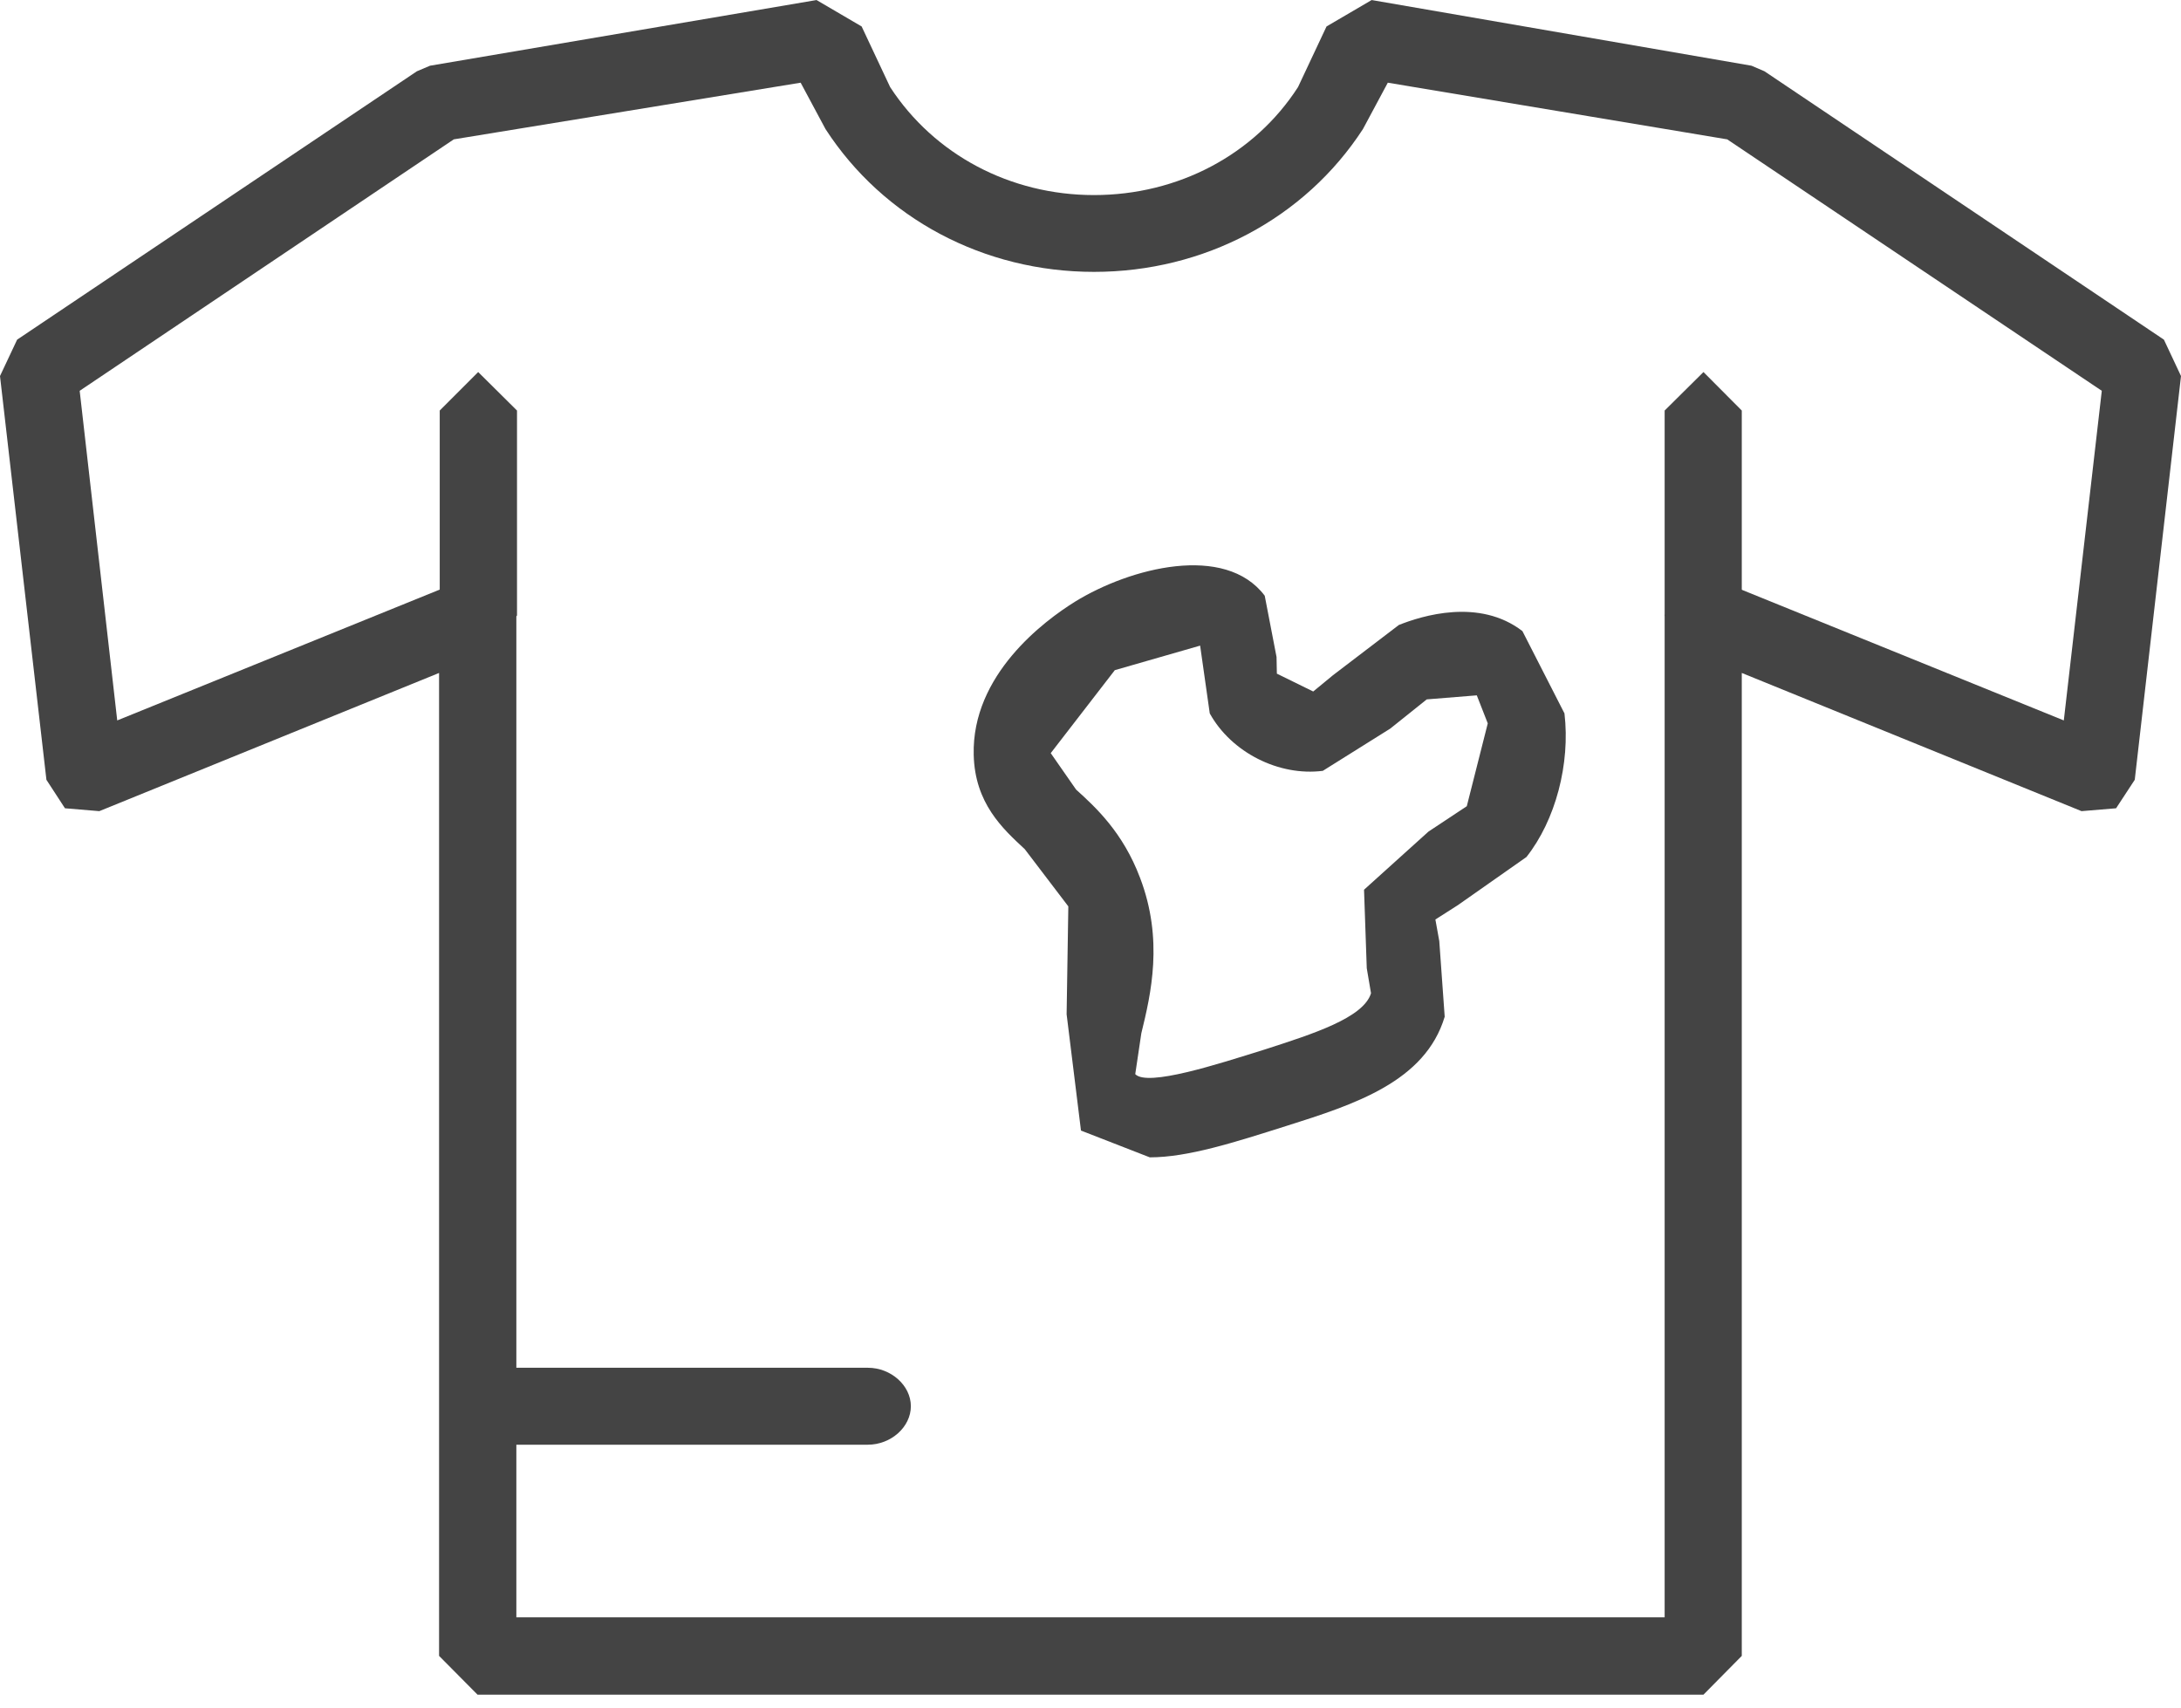 <svg width="60" height="47" viewBox="0 0 60 47" fill="none" xmlns="http://www.w3.org/2000/svg">
<path d="M31.362 24.148C32.013 25.852 31.664 27.346 31.398 28.43L31.231 29.553C31.57 29.905 33.5 29.279 34.779 28.879C36.127 28.445 37.512 28.002 37.717 27.327L37.6 26.638L37.525 24.479L39.297 22.88L40.352 22.181L40.929 19.902L40.627 19.131L39.251 19.242L38.246 20.046L36.391 21.208C35.183 21.362 33.876 20.703 33.281 19.628L33.016 17.763L30.669 18.438L28.906 20.721L29.604 21.724C30.148 22.215 30.892 22.904 31.362 24.148ZM31.631 31.842L29.738 31.105L29.343 27.905L29.39 24.937L28.191 23.362C27.582 22.798 26.819 22.099 26.787 20.769C26.731 18.567 28.721 17.084 29.576 16.553C31.091 15.619 33.704 14.945 34.793 16.39L35.118 18.076L35.127 18.534L36.127 19.025L36.671 18.577L38.483 17.195C39.111 16.944 40.692 16.447 41.882 17.363L43.039 19.628C43.202 21.016 42.793 22.566 41.993 23.579L40.105 24.904L39.488 25.298L39.595 25.892L39.744 27.973C39.208 29.756 37.274 30.382 35.401 30.974C33.955 31.432 32.681 31.842 31.631 31.842Z" fill="#444444"/>
<path d="M14.205 44.498H45.795V16.937L46.266 16.052L47.255 15.958L56.776 19.821L57.821 10.752L47.516 3.834L38.179 2.275L37.495 3.551C35.895 6.013 33.125 7.48 30.096 7.48C27.067 7.48 24.305 6.013 22.71 3.551L22.026 2.275L12.484 3.834L2.192 10.752L3.225 19.821L12.746 15.958L13.735 16.052L14.205 16.937V44.498ZM46.863 46.625H13.137L12.079 45.558V18.515L2.732 22.317L1.787 22.238L1.277 21.454L0 10.346L0.471 9.345L11.469 1.961L11.83 1.808L22.463 0.001L23.704 0.728L24.488 2.396C25.7 4.256 27.791 5.367 30.096 5.367C32.41 5.367 34.51 4.256 35.709 2.396L36.493 0.728L37.735 0.001L48.184 1.808L48.541 1.961L59.53 9.345L60 10.346L58.728 21.454L58.214 22.238L57.264 22.317L47.917 18.515V45.558L46.863 46.625Z" fill="#444444"/>
<path d="M13.155 17.99L12.097 16.935V11.295L13.155 10.236L14.223 11.295V16.935L13.155 17.99Z" fill="#444444"/>
<path d="M46.863 17.99L45.795 16.935V11.295L46.863 10.236L47.917 11.295V16.935L46.863 17.99Z" fill="#444444"/>
<path d="M23.875 39.748H13.28C12.643 39.748 12.097 39.26 12.097 38.689C12.097 38.119 12.643 37.631 13.28 37.631H23.875C24.512 37.631 25.058 38.119 25.058 38.689C25.058 39.26 24.512 39.748 23.875 39.748Z" fill="#444444"/>
</svg>
